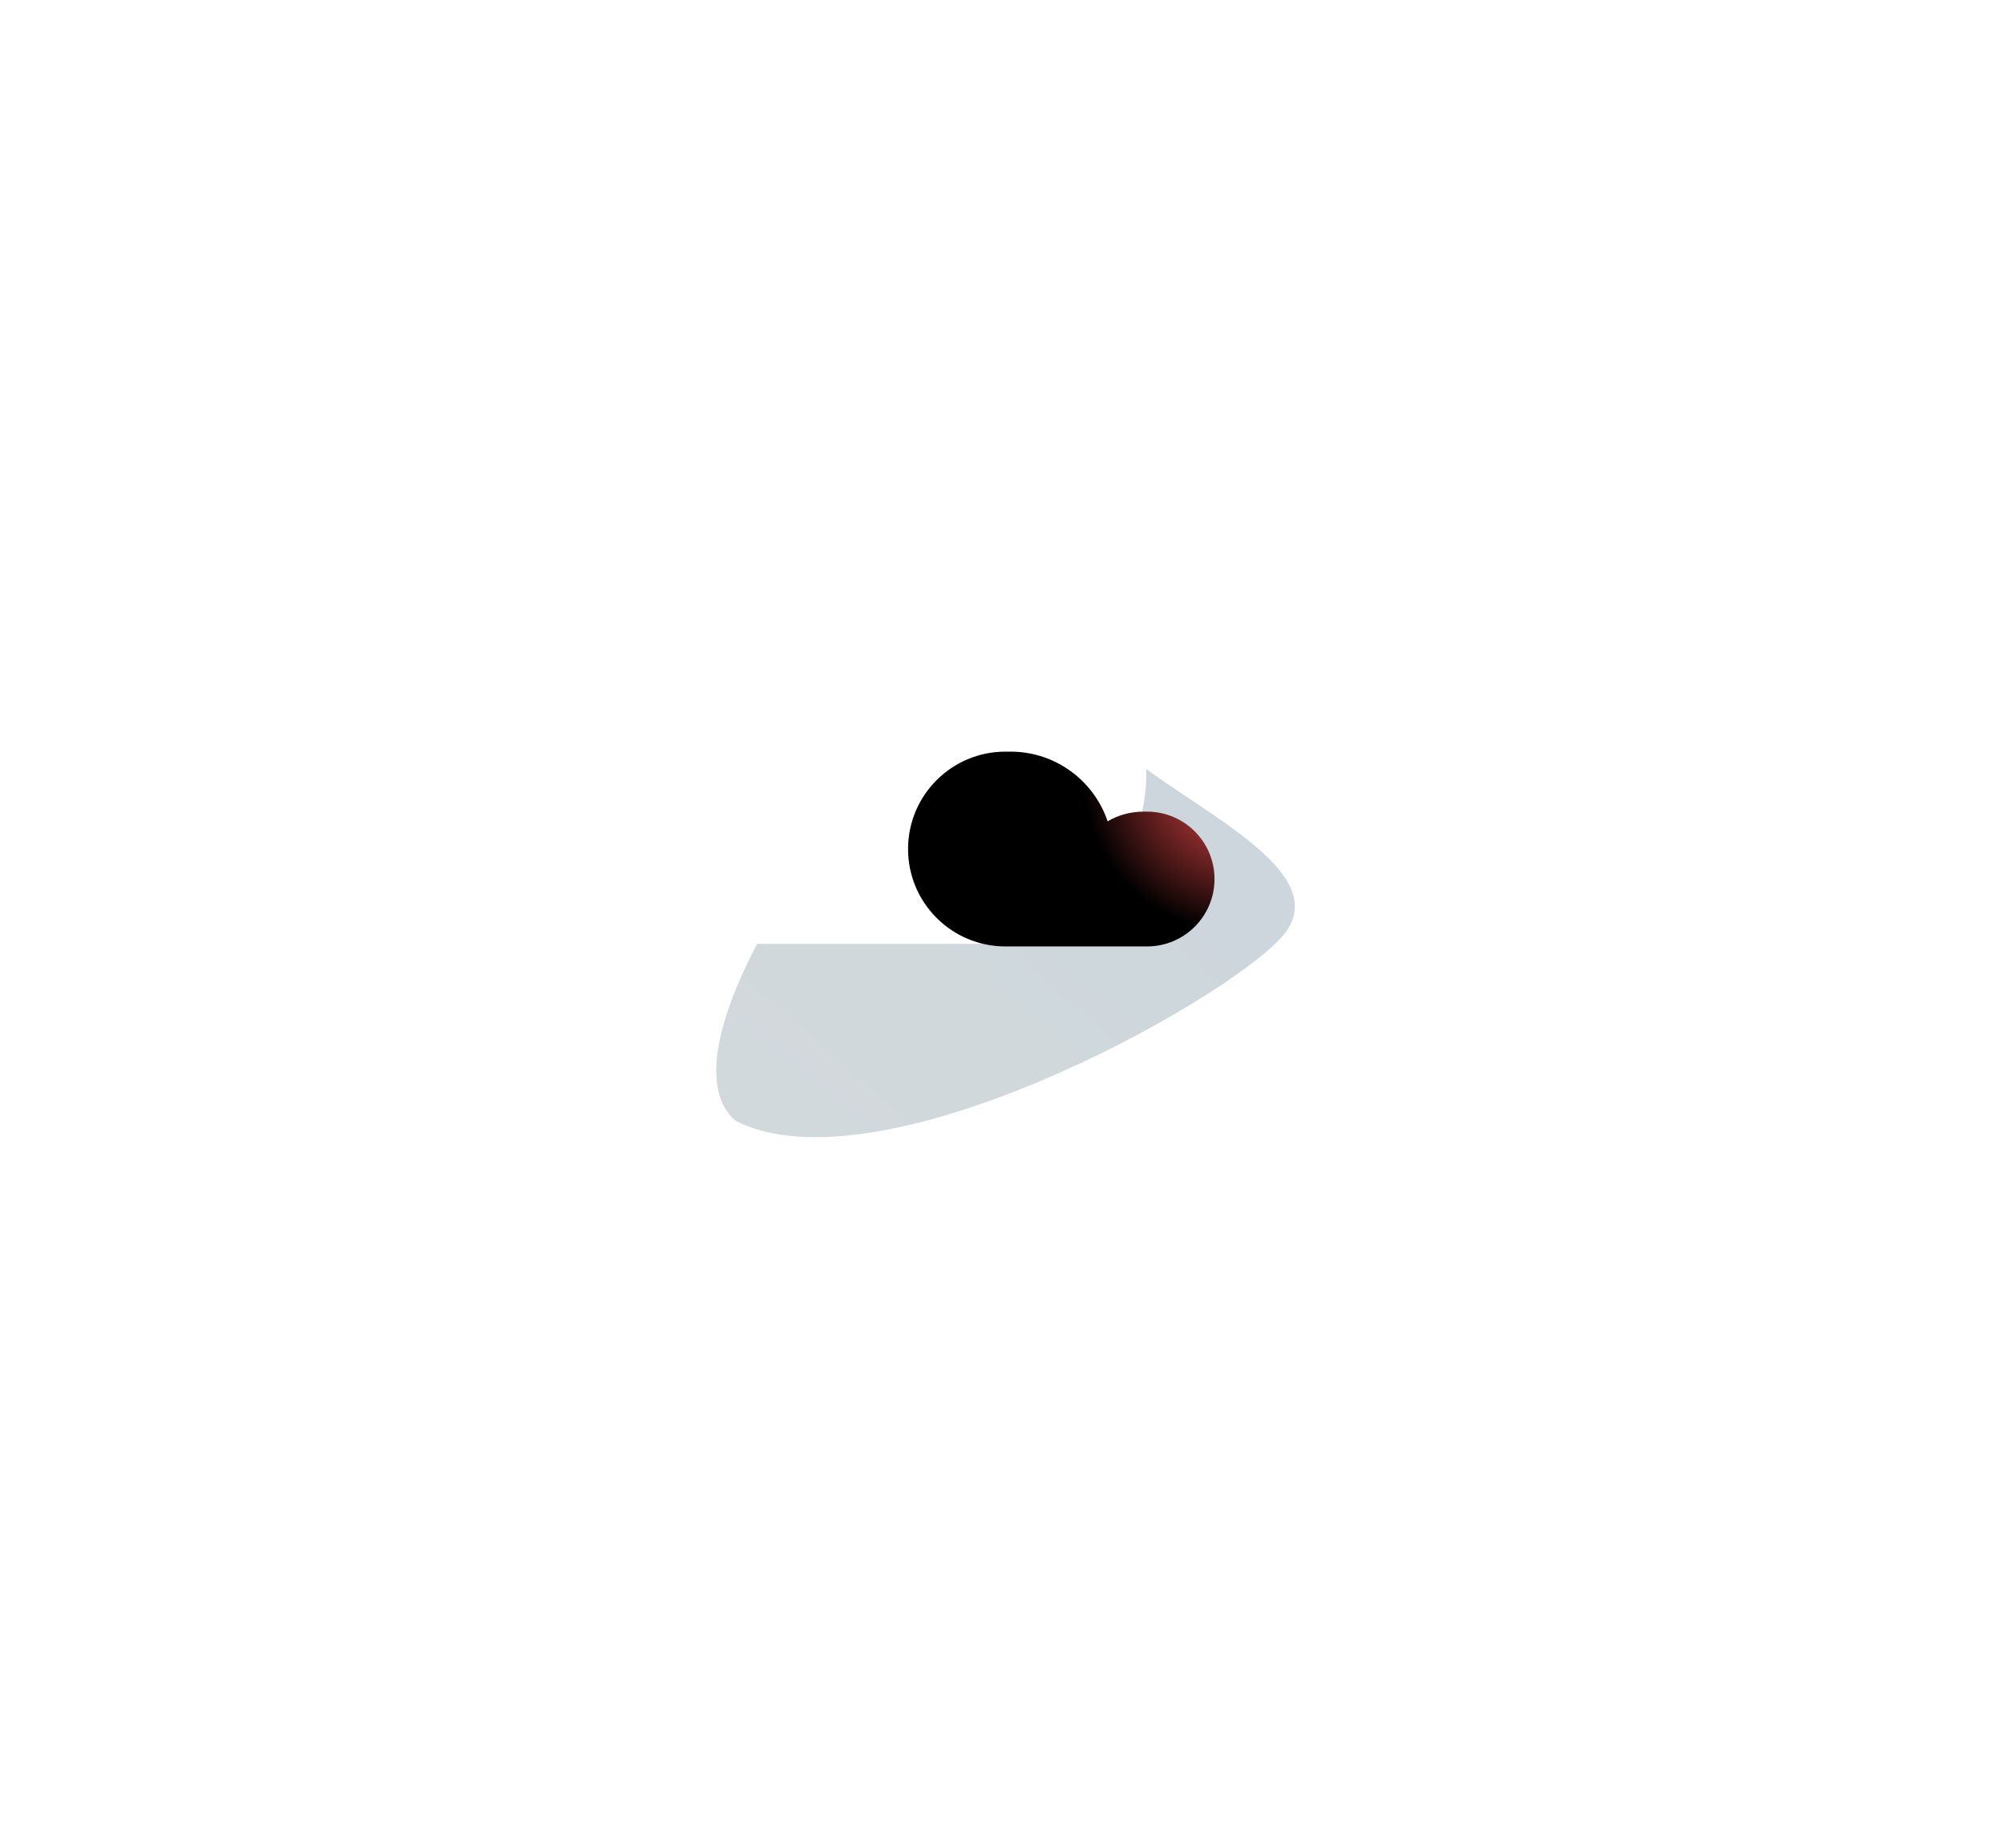 <svg width="128" height="118" viewBox="0 0 128 118" fill="none" xmlns="http://www.w3.org/2000/svg">
<g opacity="0.67" filter="url(#filter0_f_1_1450)">
<path d="M71.455 47.709C75.706 51.545 85.681 55.613 81.845 59.863C78.009 64.114 56.082 76.256 46.953 71.563C42.702 67.727 50.761 55.375 54.597 51.124C58.433 46.874 67.205 43.873 71.455 47.709Z" fill="url(#paint0_linear_1_1450)" fill-opacity="0.3"/>
</g>
<g filter="url(#filter1_ii_1_1450)">
<path fill-rule="evenodd" clip-rule="evenodd" d="M64.878 64.275V64.275H56.531C52.377 64.275 49.01 60.908 49.01 56.754C49.01 52.599 52.377 49.232 56.531 49.232H56.944C58.402 49.232 59.768 49.625 60.942 50.311C62.468 45.789 66.744 42.534 71.781 42.534H72.348C78.352 42.534 83.219 47.401 83.219 53.404C83.219 59.408 78.352 64.275 72.348 64.275H64.878Z" fill="white"/>
</g>
<g filter="url(#filter2_ii_1_1450)">
<path fill-rule="evenodd" clip-rule="evenodd" d="M78.494 64.44V64.44H83.269C85.646 64.44 87.573 62.513 87.573 60.136C87.573 57.759 85.646 55.833 83.269 55.833H83.034C82.199 55.833 81.418 56.057 80.746 56.45C79.873 53.863 77.426 52 74.544 52H74.22C70.785 52 68 54.785 68 58.22C68 61.655 70.785 64.44 74.22 64.44H78.494Z" fill="url(#paint1_radial_1_1450)"/>
</g>
<defs>
<filter id="filter0_f_1_1450" x="0.747" y="0.943" width="126.959" height="116.681" filterUnits="userSpaceOnUse" color-interpolation-filters="sRGB">
<feFlood flood-opacity="0" result="BackgroundImageFix"/>
<feBlend mode="normal" in="SourceGraphic" in2="BackgroundImageFix" result="shape"/>
<feGaussianBlur stdDeviation="22.5" result="effect1_foregroundBlur_1_1450"/>
</filter>
<filter id="filter1_ii_1_1450" x="31.009" y="27.534" width="60.209" height="47.742" filterUnits="userSpaceOnUse" color-interpolation-filters="sRGB">
<feFlood flood-opacity="0" result="BackgroundImageFix"/>
<feBlend mode="normal" in="SourceGraphic" in2="BackgroundImageFix" result="shape"/>
<feColorMatrix in="SourceAlpha" type="matrix" values="0 0 0 0 0 0 0 0 0 0 0 0 0 0 0 0 0 0 127 0" result="hardAlpha"/>
<feOffset dx="8" dy="-15"/>
<feGaussianBlur stdDeviation="15"/>
<feComposite in2="hardAlpha" operator="arithmetic" k2="-1" k3="1"/>
<feColorMatrix type="matrix" values="0 0 0 0 0 0 0 0 0 0 0 0 0 0 0 0 0 0 0.2 0"/>
<feBlend mode="normal" in2="shape" result="effect1_innerShadow_1_1450"/>
<feColorMatrix in="SourceAlpha" type="matrix" values="0 0 0 0 0 0 0 0 0 0 0 0 0 0 0 0 0 0 127 0" result="hardAlpha"/>
<feOffset dx="-18" dy="11"/>
<feGaussianBlur stdDeviation="15"/>
<feComposite in2="hardAlpha" operator="arithmetic" k2="-1" k3="1"/>
<feColorMatrix type="matrix" values="0 0 0 0 1 0 0 0 0 1 0 0 0 0 1 0 0 0 1 0"/>
<feBlend mode="normal" in2="effect1_innerShadow_1_1450" result="effect2_innerShadow_1_1450"/>
</filter>
<filter id="filter2_ii_1_1450" x="50" y="37" width="45.573" height="38.44" filterUnits="userSpaceOnUse" color-interpolation-filters="sRGB">
<feFlood flood-opacity="0" result="BackgroundImageFix"/>
<feBlend mode="normal" in="SourceGraphic" in2="BackgroundImageFix" result="shape"/>
<feColorMatrix in="SourceAlpha" type="matrix" values="0 0 0 0 0 0 0 0 0 0 0 0 0 0 0 0 0 0 127 0" result="hardAlpha"/>
<feOffset dx="8" dy="-15"/>
<feGaussianBlur stdDeviation="15"/>
<feComposite in2="hardAlpha" operator="arithmetic" k2="-1" k3="1"/>
<feColorMatrix type="matrix" values="0 0 0 0 0 0 0 0 0 0 0 0 0 0 0 0 0 0 0.2 0"/>
<feBlend mode="normal" in2="shape" result="effect1_innerShadow_1_1450"/>
<feColorMatrix in="SourceAlpha" type="matrix" values="0 0 0 0 0 0 0 0 0 0 0 0 0 0 0 0 0 0 127 0" result="hardAlpha"/>
<feOffset dx="-18" dy="11"/>
<feGaussianBlur stdDeviation="15"/>
<feComposite in2="hardAlpha" operator="arithmetic" k2="-1" k3="1"/>
<feColorMatrix type="matrix" values="0 0 0 0 1 0 0 0 0 1 0 0 0 0 1 0 0 0 1 0"/>
<feBlend mode="normal" in2="effect1_innerShadow_1_1450" result="effect2_innerShadow_1_1450"/>
</filter>
<linearGradient id="paint0_linear_1_1450" x1="51.467" y1="73.442" x2="76.157" y2="45.734" gradientUnits="userSpaceOnUse">
<stop stop-color="#254659"/>
<stop offset="1" stop-color="#023553"/>
</linearGradient>
<radialGradient id="paint1_radial_1_1450" cx="0" cy="0" r="1" gradientUnits="userSpaceOnUse" gradientTransform="translate(89.748 53.631) rotate(168.111) scale(10.557 9.981)">
<stop stop-color="#FF4F4F"/>
<stop offset="1"/>
</radialGradient>
</defs>
</svg>
